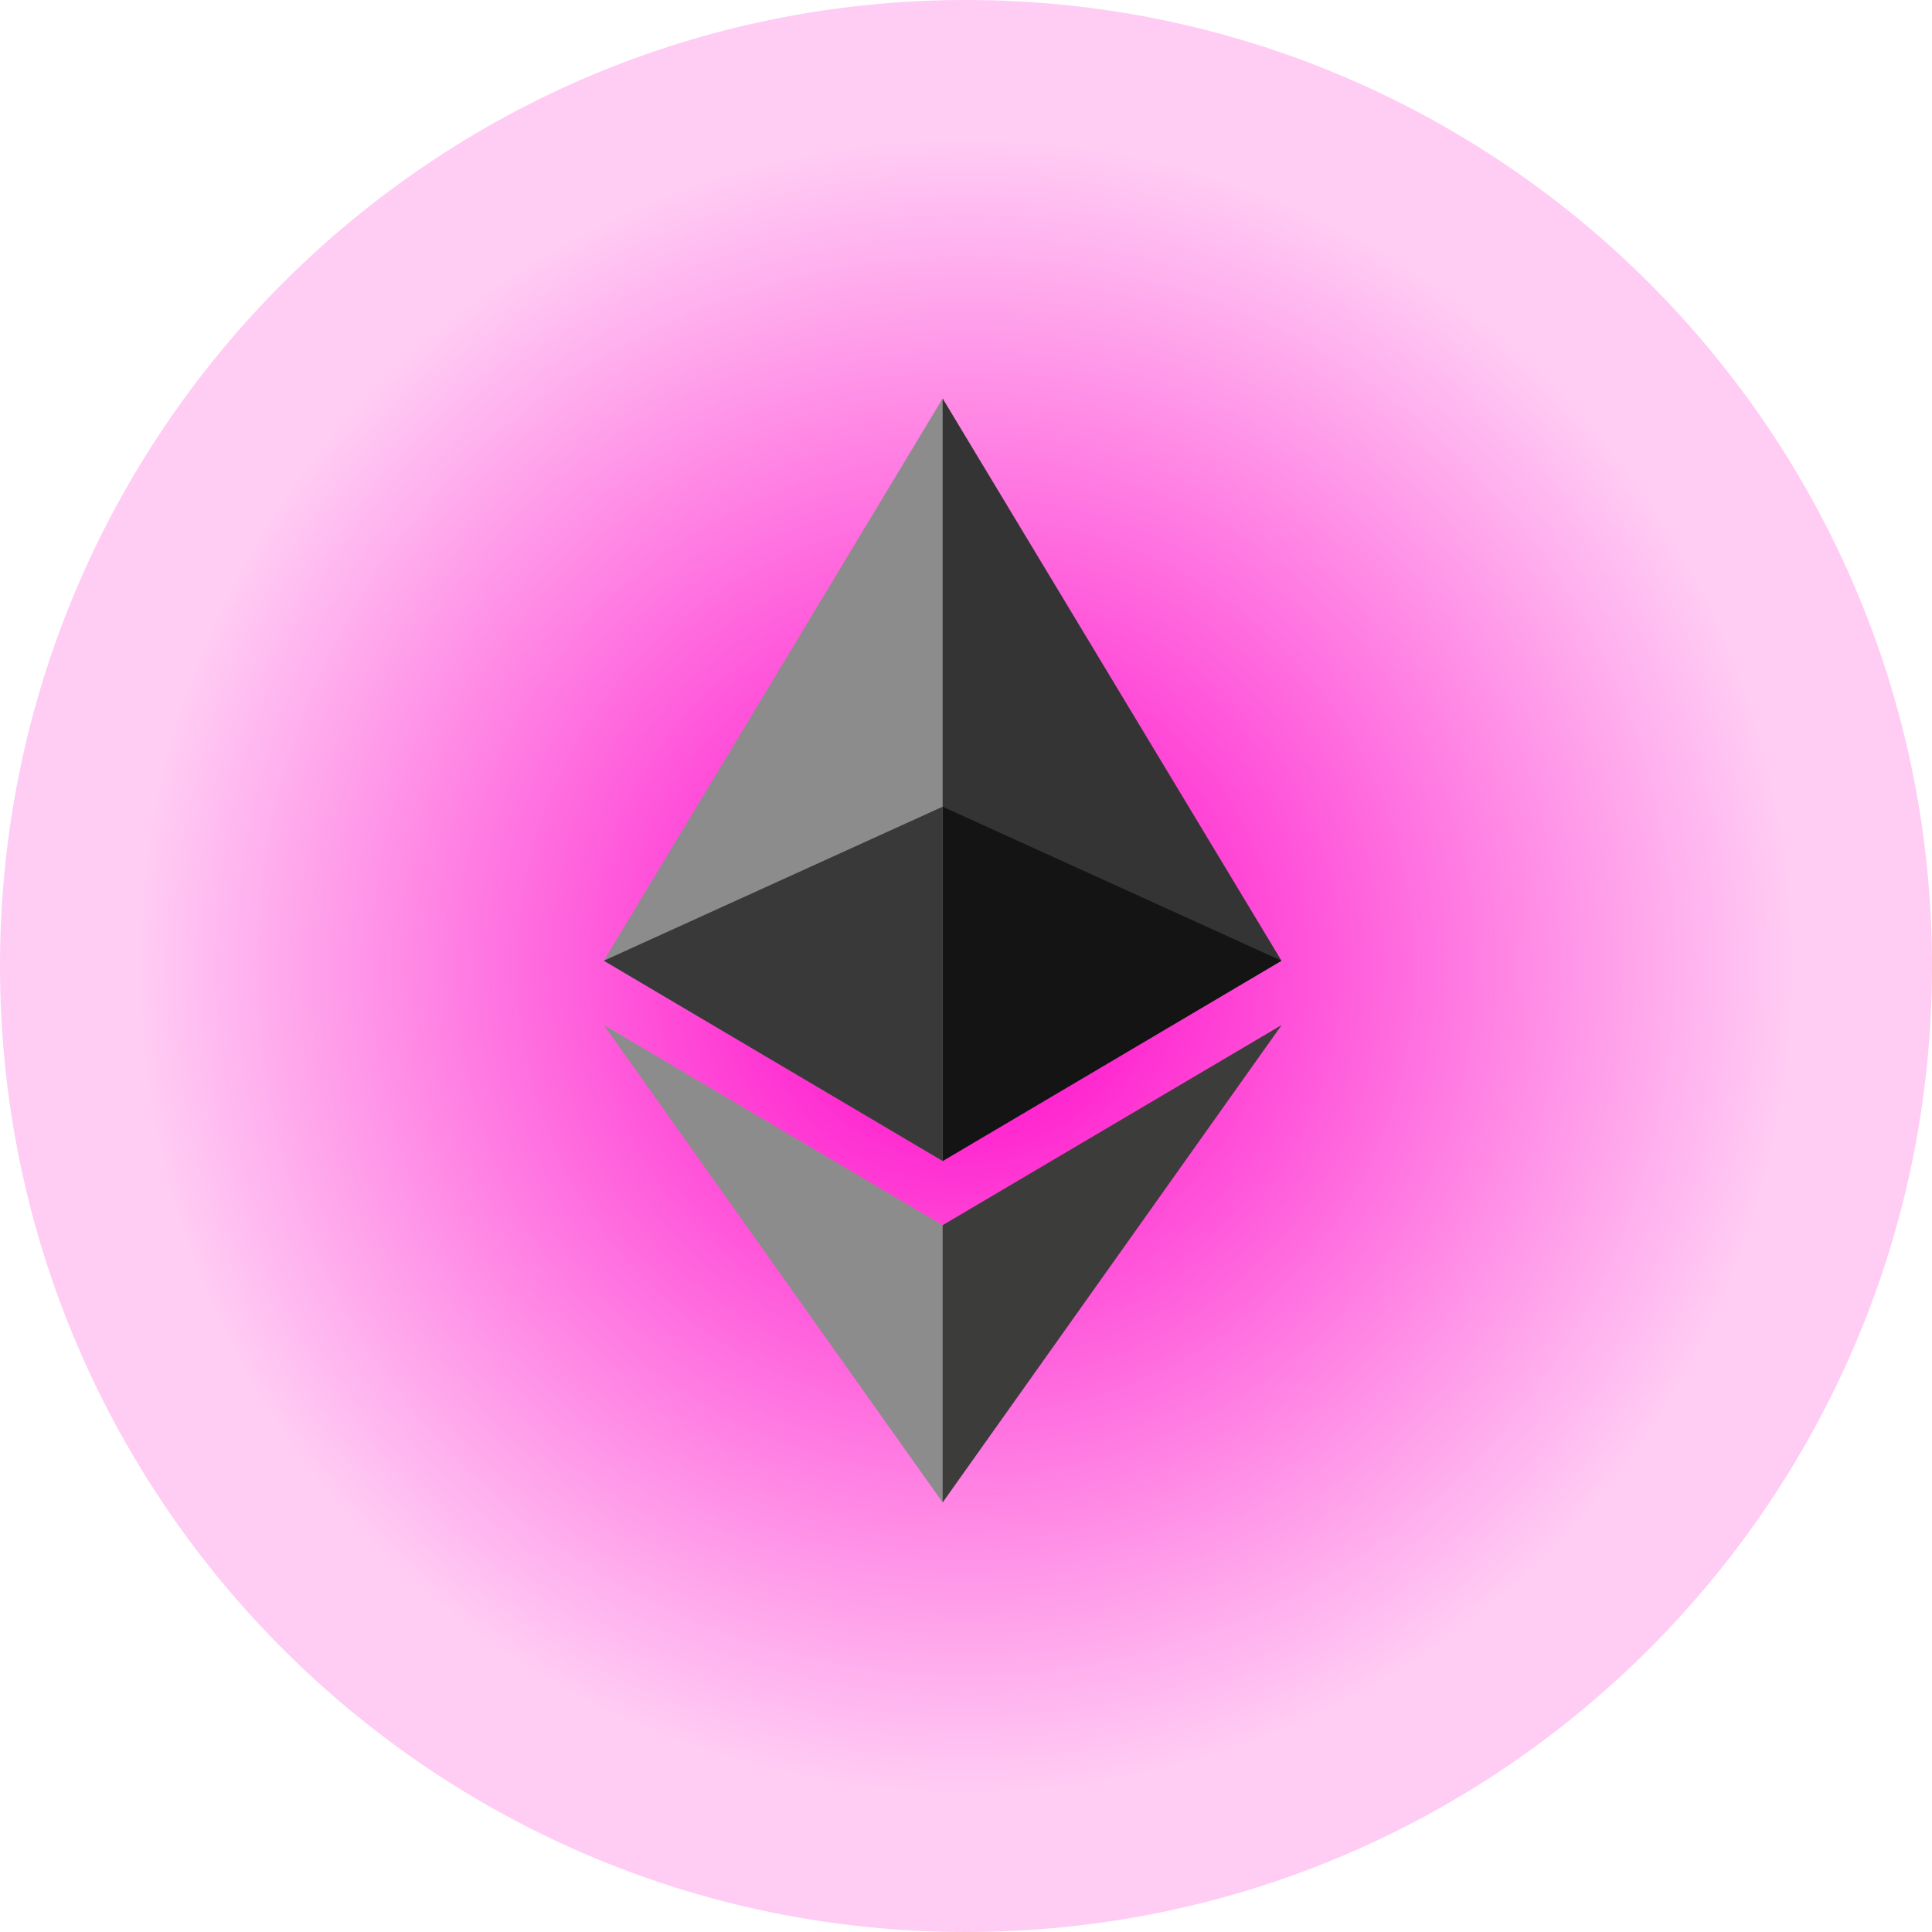 <?xml version="1.0" encoding="UTF-8" standalone="no"?>
<svg
   width="28"
   height="28"
   viewBox="0 0 28 28"
   fill="none"
   version="1.1"
   id="svg15"
   sodipodi:docname="ethIcon.svg"
   inkscape:version="1.1.2 (0a00cf5339, 2022-02-04)"
   xmlns:inkscape="http://www.inkscape.org/namespaces/inkscape"
   xmlns:sodipodi="http://sodipodi.sourceforge.net/DTD/sodipodi-0.dtd"
   xmlns="http://www.w3.org/2000/svg"
   xmlns:svg="http://www.w3.org/2000/svg">
  <sodipodi:namedview
     id="namedview17"
     pagecolor="#ffffff"
     bordercolor="#666666"
     borderopacity="1.0"
     inkscape:pageshadow="2"
     inkscape:pageopacity="0.0"
     inkscape:pagecheckerboard="0"
     showgrid="false"
     inkscape:zoom="21.314219"
     inkscape:cx="23.693104"
     inkscape:cy="13.136771"
     inkscape:window-width="1920"
     inkscape:window-height="1043"
     inkscape:window-x="0"
     inkscape:window-y="0"
     inkscape:window-maximized="1"
     inkscape:current-layer="g869" />
  <path
     d="M14 28C21.732 28 28 21.732 28 14C28 6.268 21.732 0 14 0C6.268 0 0 6.268 0 14C0 21.732 6.268 28 14 28Z"
     fill="url(#paint0_radial_2586_15626)"
     id="path2" />
  <defs
     id="defs13">
    <radialGradient
       id="paint0_radial_2586_15626"
       cx="0"
       cy="0"
       r="1"
       gradientUnits="userSpaceOnUse"
       gradientTransform="translate(14 14) rotate(90) scale(14)">
      <stop
         stop-color="#FF00C7"
         id="stop8" />
      <stop
         offset="0.849"
         stop-color="#FF00C7"
         stop-opacity="0.2"
         id="stop10" />
    </radialGradient>
    <radialGradient
       id="rd02"
       cx="0"
       cy="0"
       r="1"
       gradientUnits="userSpaceOnUse"
       gradientTransform="matrix(0,14,-14,0,14,14)">
      <stop
         stop-color="#FF00C7"
         id="stop848" />
      <stop
         offset="0.849"
         stop-color="#FF00C7"
         stop-opacity="0.2"
         id="stop850" />
    </radialGradient>
  </defs>
  <g
     id="g869"
     transform="matrix(0.008,0,0,0.008,8.751,5.775)">
    <path
       d="m 613.82,0 -13.4,45.58 V 1368 l 13.4,13.38 613.82,-362.82 z"
       fill="#343434"
       id="path836" />
    <path
       d="M 613.82,0 0,1018.56 613.82,1381.4 Z"
       fill="#8c8c8c"
       id="path838" />
    <path
       d="m 613.82,1497.64 -7.56,9.22 V 1978 l 7.56,22 614.18,-865 z"
       fill="#3c3c3b"
       id="path840" />
    <path
       d="M 613.82,2000 V 1497.62 L 0,1135 Z"
       fill="#8c8c8c"
       id="path842" />
    <path
       d="m 613.82,1381.4 613.8,-362.84 -613.8,-279 v 641.84"
       fill="#141414"
       id="path844" />
    <path
       d="M 0,1018.56 613.8,1381.4 V 739.54"
       fill="#393939"
       id="path846" />
  </g>
</svg>
